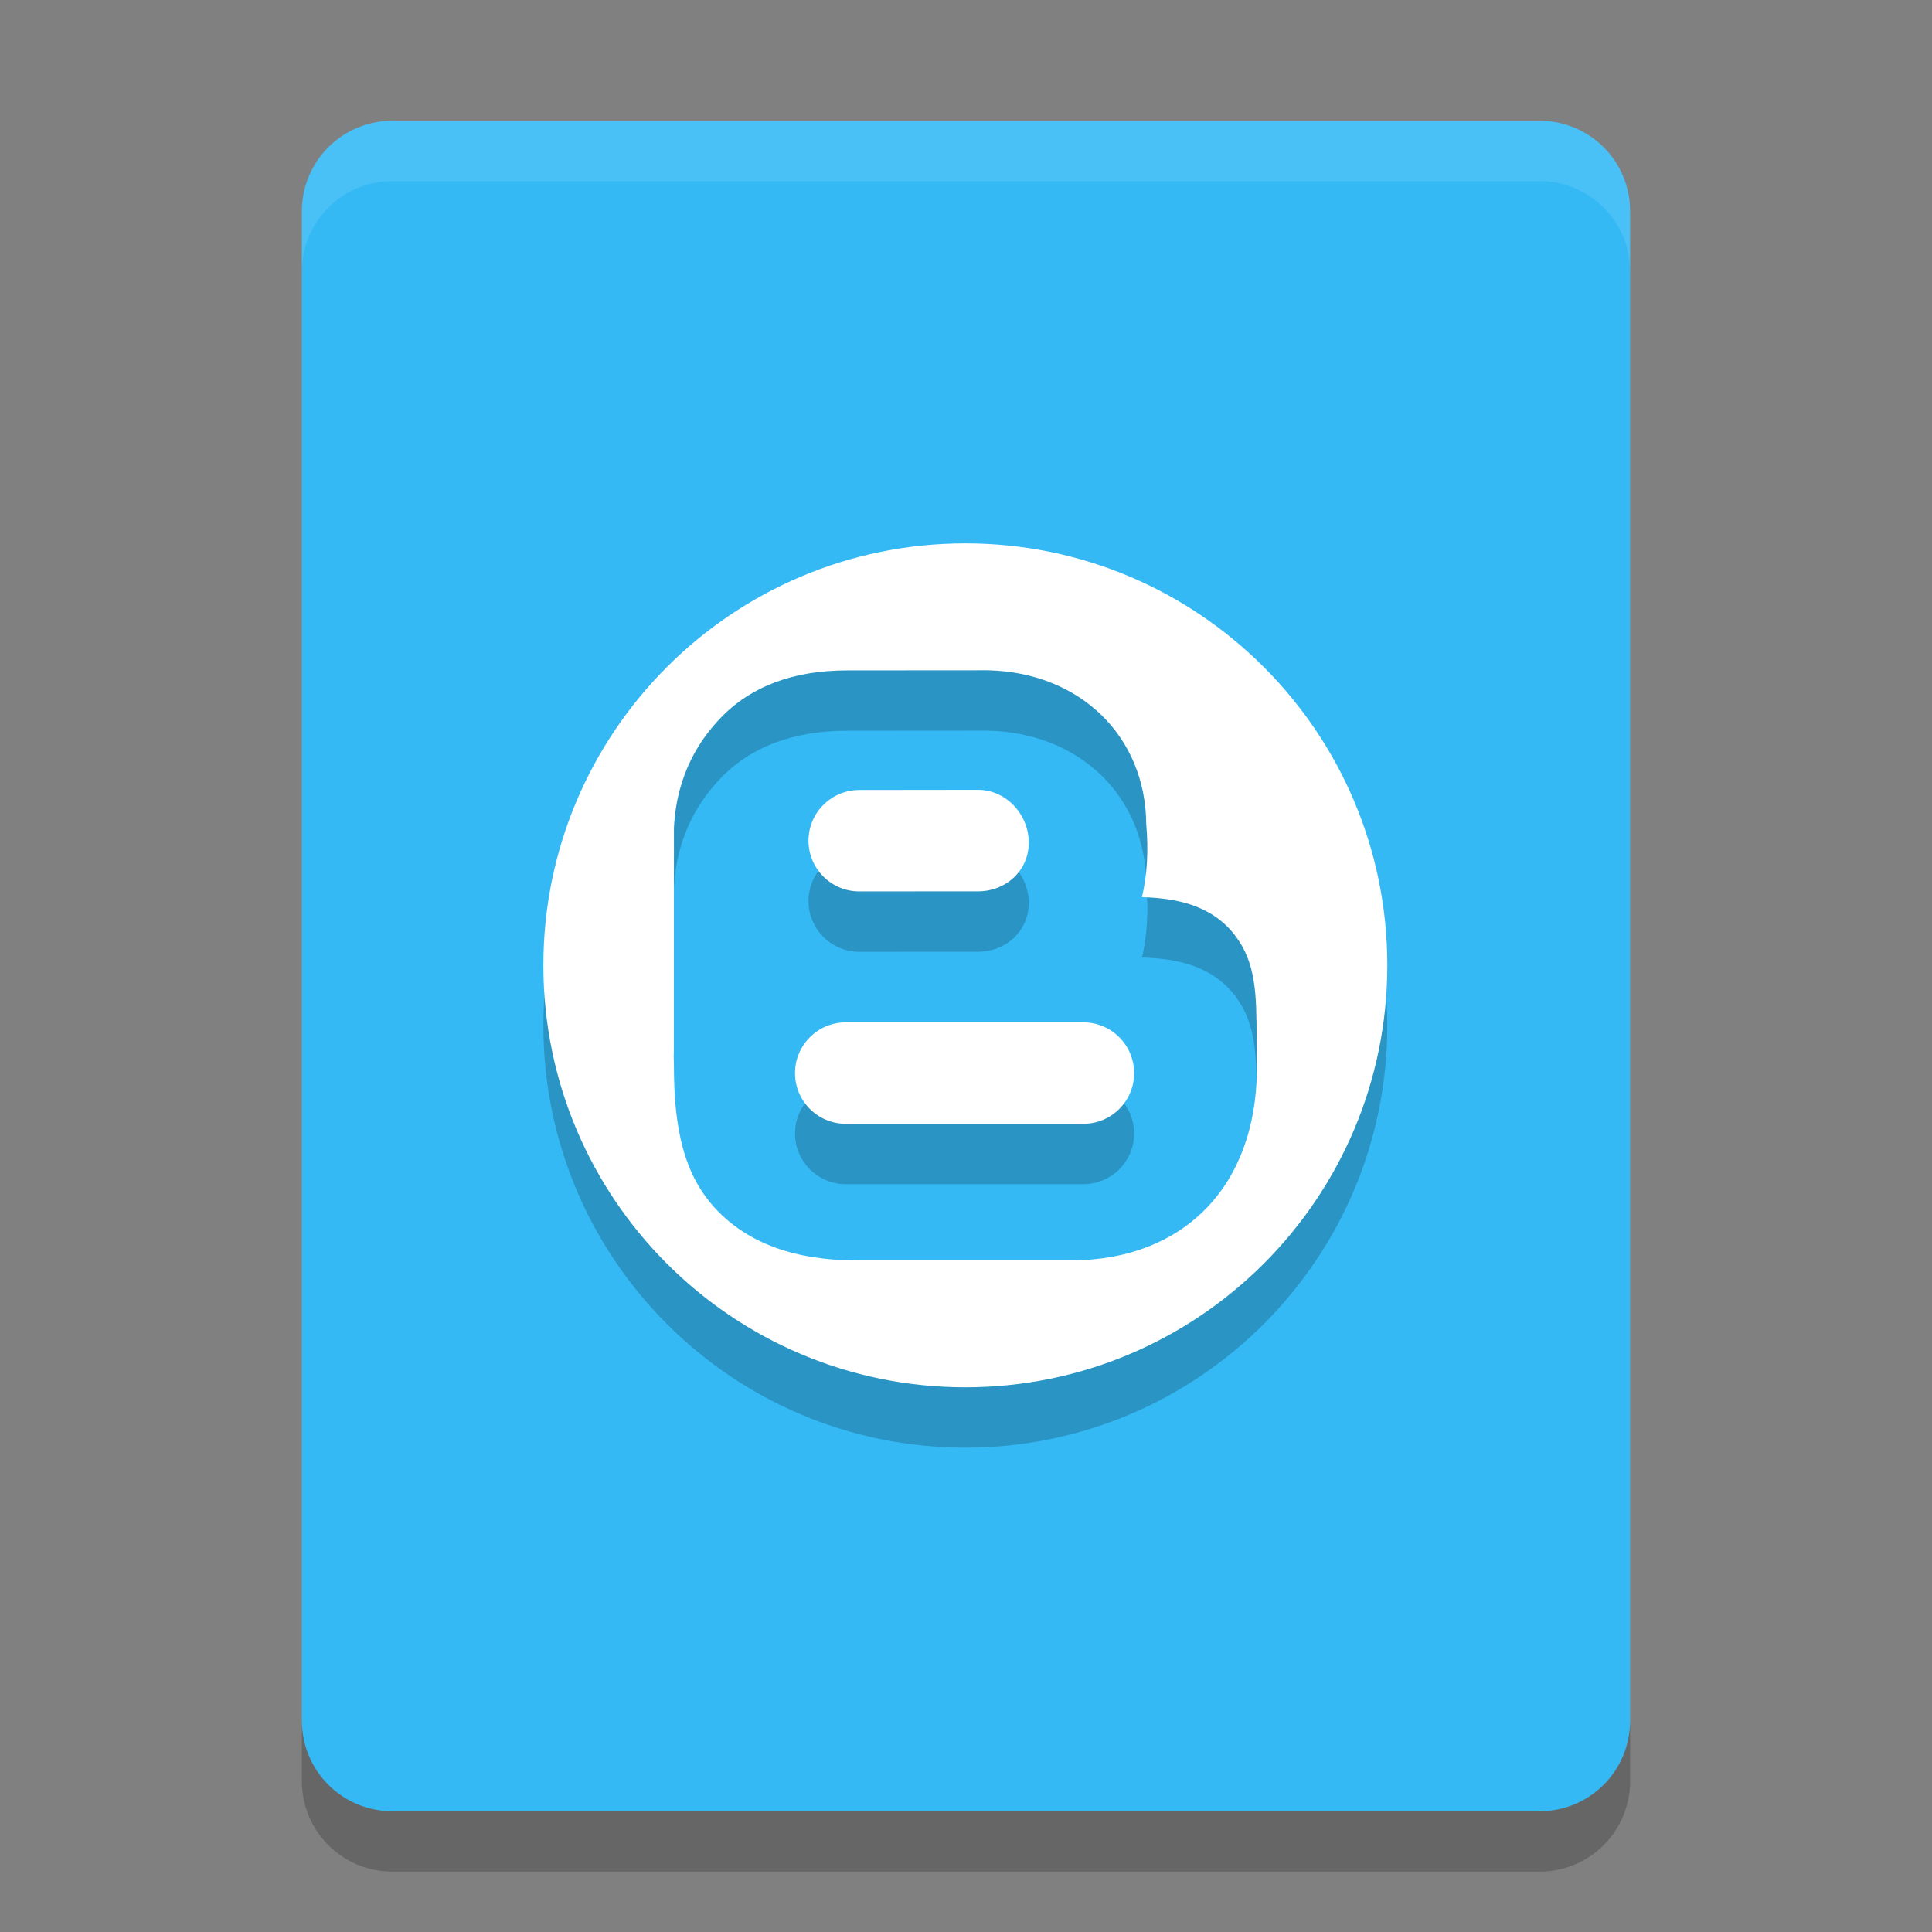 <?xml version="1.0" encoding="UTF-8" standalone="no"?>
<svg id="svg2817" xmlns:rdf="http://www.w3.org/1999/02/22-rdf-syntax-ns#" xmlns="http://www.w3.org/2000/svg" height="32" width="32" version="1.0" xmlns:cc="http://creativecommons.org/ns#" xmlns:dc="http://purl.org/dc/elements/1.1/">
    <rect width="100%" height="100%" fill="#808080" stroke="none"/>
    <path id="rect4255-8" fill="#35b9f5" d="m27 28.5v-25c0-0.831-0.669-1.5-1.5-1.5h-19c-0.831 0-1.5 0.669-1.5 1.5v25c0 0.831 0.669 1.5 1.5 1.5h19c0.831 0 1.5-0.669 1.5-1.5z"/>
    <g id="g4353" opacity=".2" transform="matrix(.143 0 0 .143 9 10)">
        <g id="g4355">
            <g id="g4357">
                <path id="path4359" d="m36.491 40.31s13.827-0.006 13.858-0.006c3.201 0 5.82-2.344 5.873-5.556 0.051-3.244-2.537-6.15-5.781-6.201l-13.766 0.016c-3.249-0.031-5.914 2.537-5.966 5.78-0.051 3.243 2.538 5.915 5.782 5.967z"/>
                <path id="path4361" d="m62.55 55.48h-27.529c-3.244 0-5.875 2.631-5.875 5.875s2.631 5.873 5.875 5.873h27.529c3.244 0 5.875-2.629 5.875-5.873s-2.631-5.875-5.875-5.875z"/>
                <path id="path4363" d="m48.875 0c-26.992 0-48.875 21.882-48.875 48.875s21.883 48.875 48.875 48.875 48.875-21.882 48.875-48.875-21.883-48.875-48.875-48.875zm27.902 77.021c-3.776 3.889-9.108 5.972-15.42 6.024h-24.669c-0.155 0.002-0.31 0.003-0.463 0.003-7.074 0-12.534-1.994-16.227-5.927-3.694-3.935-4.878-9.256-4.878-16.649 0.007-0.51-0.042-1.006-0.011-1.496l0.013-25.991c0.305-6.445 3.185-10.431 5.353-12.713 3.503-3.689 8.455-5.56 14.721-5.56h0.174l16.11-0.012 0.15 0.004c10.533 0.292 18.123 7.623 18.197 17.822 0.275 3.063 0.104 5.896-0.493 8.452 3.541 0.105 7.91 0.725 10.741 4.383 2.5 3.23 2.516 6.903 2.537 11.985 0.006 1.04 0.035 3.688 0.035 3.688-0.068 6.579-2.098 12.109-5.87 15.987z"/>
            </g>
        </g>
    </g>
    <g id="g5172" fill="#fff" transform="matrix(.143 0 0 .143 9 9)">
        <g id="g5126" style="" fill="#fff">
            <g id="g5128" style="" fill="#fff">
                <path id="path5130" style="" d="m36.491 40.31s13.827-0.006 13.858-0.006c3.201 0 5.82-2.344 5.873-5.556 0.051-3.244-2.537-6.15-5.781-6.201l-13.766 0.016c-3.249-0.031-5.914 2.537-5.966 5.78-0.051 3.243 2.538 5.915 5.782 5.967z"/>
                <path id="path5132" style="" d="m62.55 55.48h-27.529c-3.244 0-5.875 2.631-5.875 5.875s2.631 5.873 5.875 5.873h27.529c3.244 0 5.875-2.629 5.875-5.873s-2.631-5.875-5.875-5.875z"/>
                <path id="path5134" style="" d="m48.875 0c-26.992 0-48.875 21.882-48.875 48.875s21.883 48.875 48.875 48.875 48.875-21.882 48.875-48.875-21.883-48.875-48.875-48.875zm27.902 77.021c-3.776 3.889-9.108 5.972-15.42 6.024h-24.669c-0.155 0.002-0.31 0.003-0.463 0.003-7.074 0-12.534-1.994-16.227-5.927-3.694-3.935-4.878-9.256-4.878-16.649 0.007-0.51-0.042-1.006-0.011-1.496l0.013-25.991c0.305-6.445 3.185-10.431 5.353-12.713 3.503-3.689 8.455-5.56 14.721-5.56h0.174l16.11-0.012 0.15 0.004c10.533 0.292 18.123 7.623 18.197 17.822 0.275 3.063 0.104 5.896-0.493 8.452 3.541 0.105 7.91 0.725 10.741 4.383 2.5 3.23 2.516 6.903 2.537 11.985 0.006 1.04 0.035 3.688 0.035 3.688-0.068 6.579-2.098 12.109-5.87 15.987z"/>
            </g>
        </g>
    </g>
    <path id="rect4208" opacity=".1" fill="#fff" d="m6.5 2c-0.831 0-1.5 0.669-1.5 1.5v1c0-0.831 0.669-1.5 1.5-1.5h19c0.831 0 1.5 0.669 1.5 1.5v-1c0-0.831-0.669-1.5-1.5-1.5z"/>
    <path id="rect4313" opacity=".2" d="m5 28.5v1c0 0.831 0.669 1.5 1.5 1.5h19c0.831 0 1.5-0.669 1.5-1.5v-1c0 0.831-0.669 1.5-1.5 1.5h-19c-0.831 0-1.5-0.669-1.5-1.5z"/>
</svg>
